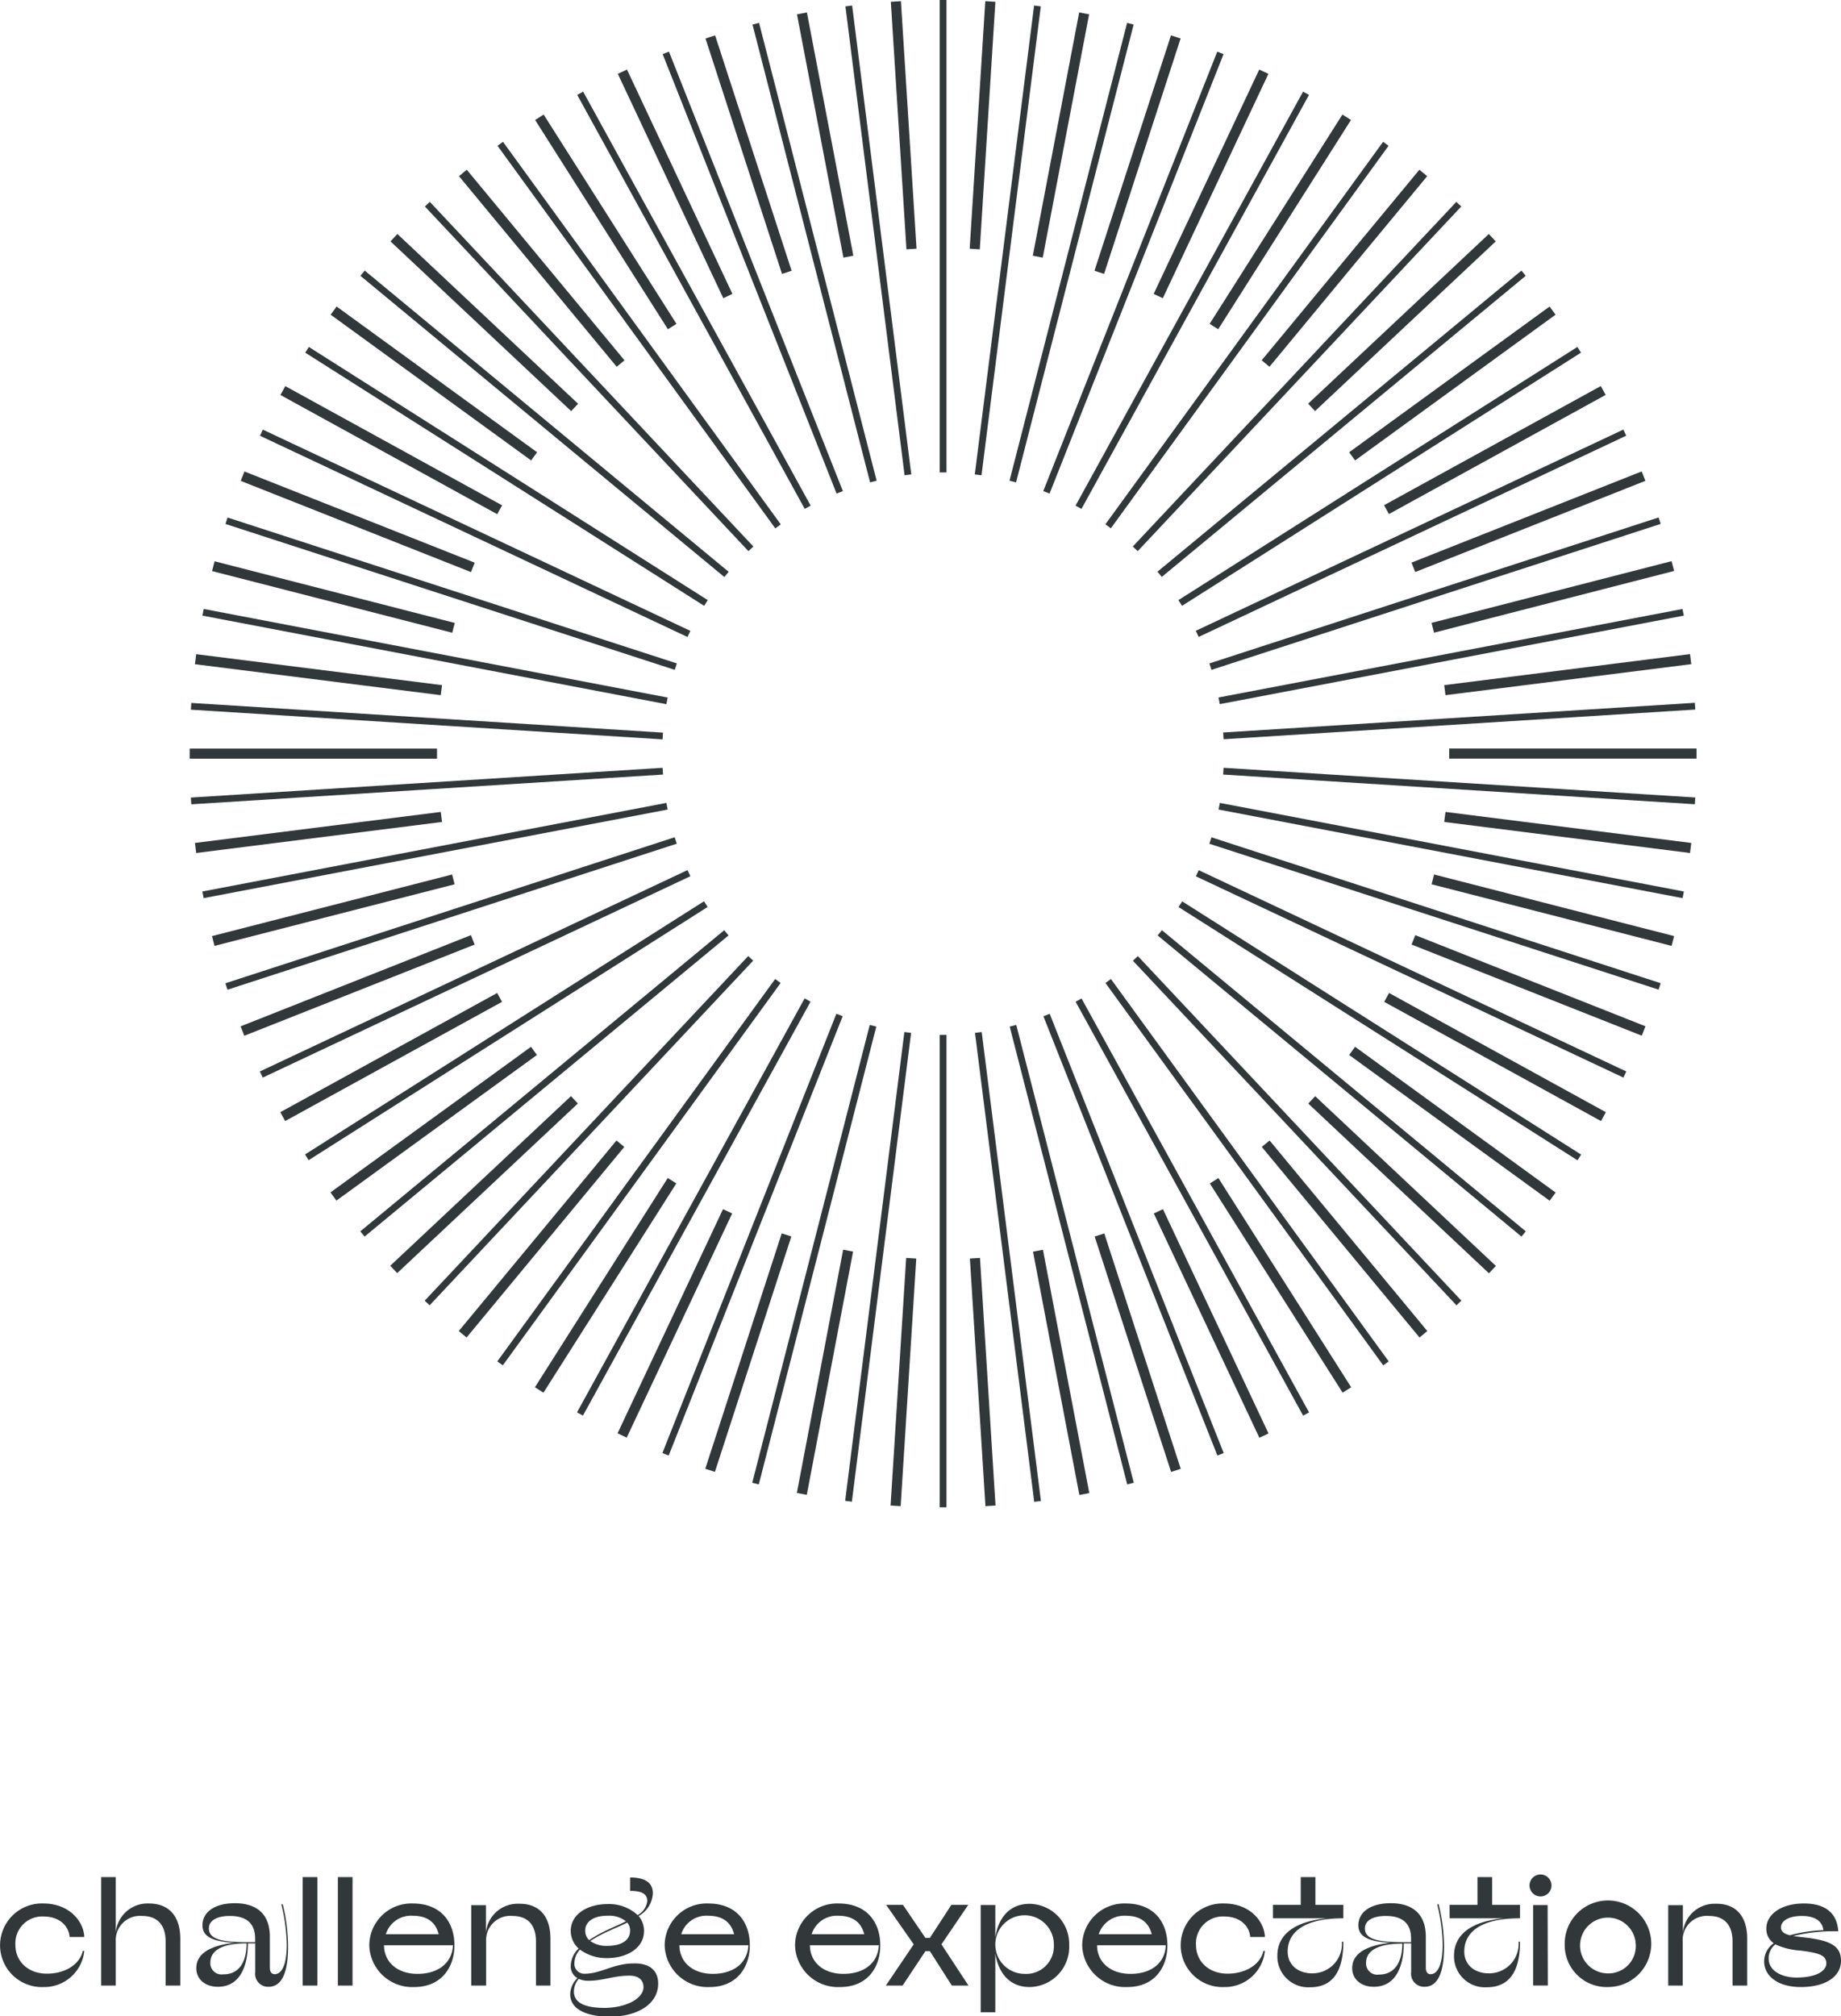 <svg xmlns="http://www.w3.org/2000/svg" viewBox="0 0 274.79 300.89"><defs><style>.cls-1,.cls-2{fill:none;stroke:#32383a;stroke-miterlimit:10;}.cls-1{stroke-width:1.51px;}.cls-2{stroke-width:1.01px;}.cls-3{fill:#32383a;}</style></defs><g id="Layer_2" data-name="Layer 2"><g id="Design_Development" data-name="Design Development"><line class="cls-1" x1="133.72" y1="0.22" x2="136.05" y2="37.16"/><line class="cls-1" x1="147.84" y1="224.71" x2="145.52" y2="187.76"/><line class="cls-1" x1="161.85" y1="222.95" x2="154.93" y2="186.64"/><line class="cls-1" x1="119.7" y1="2" x2="126.63" y2="38.3"/><line class="cls-1" x1="175.52" y1="219.42" x2="164.11" y2="184.29"/><line class="cls-1" x1="117.44" y1="40.64" x2="106.02" y2="5.51"/><line class="cls-1" x1="92.9" y1="10.7" x2="108.64" y2="44.18"/><line class="cls-1" x1="172.9" y1="180.76" x2="188.66" y2="214.23"/><line class="cls-1" x1="100.33" y1="48.73" x2="80.51" y2="17.5"/><line class="cls-1" x1="201.04" y1="207.42" x2="181.22" y2="176.2"/><line class="cls-1" x1="188.92" y1="170.67" x2="212.46" y2="199.11"/><line class="cls-1" x1="69.09" y1="25.81" x2="92.63" y2="54.25"/><line class="cls-1" x1="85.77" y1="60.8" x2="58.8" y2="35.47"/><line class="cls-1" x1="222.76" y1="189.46" x2="195.79" y2="164.13"/><line class="cls-1" x1="201.82" y1="156.82" x2="231.75" y2="178.57"/><line class="cls-1" x1="49.8" y1="46.35" x2="79.72" y2="68.1"/><line class="cls-1" x1="74.58" y1="76.07" x2="42.22" y2="58.28"/><line class="cls-1" x1="239.33" y1="166.63" x2="206.97" y2="148.84"/><line class="cls-1" x1="36.21" y1="71.06" x2="70.58" y2="84.67"/><line class="cls-1" x1="210.97" y1="140.25" x2="245.33" y2="153.85"/><line class="cls-1" x1="67.69" y1="93.69" x2="31.84" y2="84.49"/><line class="cls-1" x1="249.69" y1="140.42" x2="213.87" y2="131.23"/><line class="cls-1" x1="29.19" y1="98.37" x2="65.88" y2="102.99"/><line class="cls-1" x1="252.35" y1="126.54" x2="215.66" y2="121.91"/><line class="cls-1" x1="253.23" y1="112.45" x2="216.31" y2="112.45"/><line class="cls-1" x1="65.23" y1="112.46" x2="28.31" y2="112.46"/><line class="cls-1" x1="252.35" y1="98.36" x2="215.66" y2="102.99"/><line class="cls-1" x1="65.88" y1="121.91" x2="29.19" y2="126.54"/><line class="cls-1" x1="67.67" y1="131.23" x2="31.83" y2="140.42"/><line class="cls-1" x1="249.69" y1="84.47" x2="213.86" y2="93.68"/><line class="cls-1" x1="70.57" y1="140.25" x2="36.19" y2="153.86"/><line class="cls-1" x1="245.32" y1="71.05" x2="210.96" y2="84.66"/><line class="cls-1" x1="239.3" y1="58.27" x2="206.95" y2="76.05"/><line class="cls-1" x1="74.57" y1="148.84" x2="42.2" y2="166.63"/><line class="cls-1" x1="79.7" y1="156.82" x2="49.77" y2="178.55"/><line class="cls-1" x1="231.74" y1="46.35" x2="201.82" y2="68.1"/><line class="cls-1" x1="222.74" y1="35.47" x2="195.77" y2="60.79"/><line class="cls-1" x1="85.74" y1="164.12" x2="58.77" y2="189.43"/><line class="cls-1" x1="92.6" y1="170.67" x2="69.06" y2="199.11"/><line class="cls-1" x1="212.44" y1="25.81" x2="188.9" y2="54.25"/><line class="cls-1" x1="201.01" y1="17.5" x2="181.19" y2="48.73"/><line class="cls-1" x1="100.31" y1="176.19" x2="80.48" y2="207.42"/><line class="cls-1" x1="108.6" y1="180.76" x2="92.86" y2="214.21"/><line class="cls-1" x1="188.64" y1="10.7" x2="172.88" y2="44.18"/><line class="cls-1" x1="117.4" y1="184.28" x2="105.99" y2="219.41"/><line class="cls-1" x1="175.5" y1="5.51" x2="164.08" y2="40.64"/><line class="cls-1" x1="161.82" y1="2" x2="154.9" y2="38.3"/><line class="cls-1" x1="119.68" y1="222.93" x2="126.59" y2="186.63"/><line class="cls-1" x1="133.68" y1="224.71" x2="136.01" y2="187.76"/><line class="cls-1" x1="147.82" y1="0.22" x2="145.49" y2="37.16"/><line class="cls-2" x1="140.77" x2="140.77" y2="70.5"/><line class="cls-2" x1="140.77" y1="224.93" x2="140.77" y2="154.44"/><line class="cls-2" x1="146.03" y1="154.07" x2="154.87" y2="224.05"/><line class="cls-2" x1="126.69" y1="0.89" x2="135.52" y2="70.86"/><line class="cls-2" x1="130.36" y1="71.86" x2="112.81" y2="3.54"/><line class="cls-2" x1="168.74" y1="221.39" x2="151.2" y2="153.07"/><line class="cls-2" x1="156.21" y1="151.47" x2="182.18" y2="217.02"/><line class="cls-2" x1="99.38" y1="7.89" x2="125.34" y2="73.47"/><line class="cls-2" x1="120.56" y1="75.7" x2="86.6" y2="13.92"/><line class="cls-2" x1="194.95" y1="211.01" x2="160.99" y2="149.24"/><line class="cls-2" x1="74.67" y1="21.46" x2="116.13" y2="78.55"/><line class="cls-2" x1="165.41" y1="146.39" x2="206.87" y2="203.45"/><line class="cls-2" x1="112.08" y1="81.9" x2="63.79" y2="30.47"/><line class="cls-2" x1="217.76" y1="194.44" x2="169.47" y2="143.02"/><line class="cls-2" x1="173.11" y1="139.2" x2="227.42" y2="184.14"/><line class="cls-2" x1="54.12" y1="40.77" x2="108.44" y2="85.72"/><line class="cls-2" x1="105.37" y1="89.98" x2="45.83" y2="52.2"/><line class="cls-2" x1="235.73" y1="172.72" x2="176.18" y2="134.93"/><line class="cls-2" x1="39.02" y1="64.57" x2="102.83" y2="94.6"/><line class="cls-2" x1="178.71" y1="130.31" x2="242.53" y2="160.35"/><line class="cls-2" x1="100.87" y1="99.48" x2="33.81" y2="77.71"/><line class="cls-2" x1="247.72" y1="147.2" x2="180.67" y2="125.43"/><line class="cls-2" x1="181.98" y1="120.31" x2="251.24" y2="133.53"/><line class="cls-2" x1="30.31" y1="91.37" x2="99.56" y2="104.59"/><line class="cls-2" x1="253.01" y1="119.51" x2="182.6" y2="115.08"/><line class="cls-2" x1="98.93" y1="109.83" x2="28.52" y2="105.4"/><line class="cls-2" x1="28.52" y1="119.52" x2="98.93" y2="115.08"/><line class="cls-2" x1="253.01" y1="105.38" x2="182.6" y2="109.81"/><line class="cls-2" x1="251.23" y1="91.37" x2="181.97" y2="104.58"/><line class="cls-2" x1="30.3" y1="133.53" x2="99.56" y2="120.31"/><line class="cls-2" x1="33.8" y1="147.21" x2="100.86" y2="125.42"/><line class="cls-2" x1="247.72" y1="77.7" x2="180.67" y2="99.48"/><line class="cls-2" x1="242.52" y1="64.56" x2="178.7" y2="94.59"/><line class="cls-2" x1="39" y1="160.35" x2="102.83" y2="130.3"/><line class="cls-2" x1="45.8" y1="172.7" x2="105.35" y2="134.92"/><line class="cls-2" x1="235.71" y1="52.2" x2="176.16" y2="89.98"/><line class="cls-2" x1="227.41" y1="40.77" x2="173.09" y2="85.7"/><line class="cls-2" x1="54.1" y1="184.14" x2="108.42" y2="139.2"/><line class="cls-2" x1="63.76" y1="194.44" x2="112.05" y2="143.01"/><line class="cls-2" x1="217.74" y1="30.47" x2="169.45" y2="81.9"/><line class="cls-2" x1="74.64" y1="203.45" x2="116.11" y2="146.39"/><line class="cls-2" x1="206.85" y1="21.46" x2="165.4" y2="78.54"/><line class="cls-2" x1="194.94" y1="13.92" x2="160.98" y2="75.7"/><line class="cls-2" x1="86.57" y1="211" x2="120.54" y2="149.23"/><line class="cls-2" x1="182.16" y1="7.89" x2="156.19" y2="73.47"/><line class="cls-2" x1="99.34" y1="217.02" x2="125.31" y2="151.46"/><line class="cls-2" x1="168.72" y1="3.54" x2="151.17" y2="71.86"/><line class="cls-2" x1="112.77" y1="221.39" x2="130.31" y2="153.07"/><line class="cls-2" x1="126.65" y1="224.03" x2="135.49" y2="154.07"/><line class="cls-2" x1="154.85" y1="0.89" x2="146" y2="70.86"/><path class="cls-3" d="M6.5,296.52a6.24,6.24,0,1,1,0-12.47c3.8,0,6,2.64,6.08,5H10.39c-.11-1.49-1.33-3.06-3.94-3.06a4,4,0,0,0-4.15,4.26c0,2.41,1.86,4.27,4.7,4.27s4.92-1.45,5.36-3.39h.22A6,6,0,0,1,6.5,296.52Z"/><path class="cls-3" d="M26.91,289.3v7H24.72v-6.57c0-2.56-1.31-3.82-3.5-3.82a3.62,3.62,0,0,0-3.94,3.82v6.57H15.1V280.11h2.18v8.27a4.76,4.76,0,0,1,4.93-4.33C25.27,284.05,26.91,286,26.91,289.3Z"/><path class="cls-3" d="M43,290.48c0,4.62-1.31,6-2.91,6a1.94,1.94,0,0,1-2-2.19V290H37c0,3.17-1.05,6.48-4.48,6.48-1.89,0-3.22-1.12-3.22-2.78,0-2.47,2.69-3.46,5.73-3.79-3.08-.15-4.81-.81-4.81-2.6,0-2,1.86-3.3,4.83-3.3,3.2,0,5.23,1.55,5.23,5v4.59c0,.73.31,1,.73,1,.61,0,1.79-.55,1.79-4.42a26.25,26.25,0,0,0-.81-6h.22A27,27,0,0,1,43,290.48Zm-4.92-1.18c0-1.64-.66-3.39-3.77-3.39-1.84,0-3.13.63-3.13,1.86,0,1.51,1.64,2.05,5.58,2.05h1.32ZM36.8,290c-3.7,0-5.4,1.09-5.4,2.87a1.66,1.66,0,0,0,1.9,1.75C35.66,294.66,36.8,292.82,36.8,290Z"/><path class="cls-3" d="M47.37,296.3H45.18V280.11h2.19Z"/><path class="cls-3" d="M52.62,296.3H50.43V280.11h2.19Z"/><path class="cls-3" d="M67.83,290.28c0,3.35-2,6.24-6,6.24a6.41,6.41,0,0,1-6.71-6.24,6.28,6.28,0,0,1,6.5-6.23C65.88,284.05,67.83,286.91,67.83,290.28Zm-.22,0H57.32c0,2.41,1.87,4.27,5,4.27S67.5,292.89,67.61,290.28Zm-10-1.64h7.87c-.41-1.64-1.55-2.76-3.87-2.76A3.93,3.93,0,0,0,57.59,288.64Z"/><path class="cls-3" d="M82.16,289.3v7H80v-6.57c0-2.56-1.31-3.82-3.5-3.82a3.61,3.61,0,0,0-3.94,3.82v6.57H70.34v-12h2.19v4.12a4.75,4.75,0,0,1,4.92-4.33C80.52,284.05,82.16,286,82.16,289.3Z"/><path class="cls-3" d="M98.24,296c0,3.13-3.19,4.94-7.22,4.94-3.35,0-5.91-1.05-5.91-3.34a3.41,3.41,0,0,1,1.08-2.41,2,2,0,0,1-1-1.82,3.65,3.65,0,0,1,1.18-2.6,3.5,3.5,0,0,1-1.18-2.63c0-2.6,2.65-4,5.47-4a6.26,6.26,0,0,1,4.51,1.64,2.73,2.73,0,0,0,1.44-2.1c0-1.27-1.22-1.51-2.56-1.51v-2c2.28,0,3.4.79,3.4,2.4a4.14,4.14,0,0,1-2.13,3.35,3.41,3.41,0,0,1,.81,2.23c0,2.61-2.64,4.05-5.47,4.05a6.62,6.62,0,0,1-4.09-1.27,3,3,0,0,0-.83,2,1.47,1.47,0,0,0,1.53,1.6c2.43,0,4.33-1.53,7.24-1.53C97,292.91,98.24,294.09,98.24,296Zm-2.19.57c0-1.07-.68-1.75-2.1-1.75-2.38,0-3.91.76-6.08.76a3.45,3.45,0,0,1-1.49-.28,3,3,0,0,0-.72,1.86c0,2,2.21,2.47,4.66,2.47C93.6,299.58,96.05,298.18,96.05,296.52Zm-8.7-8.43a1.87,1.87,0,0,0,.59,1.38A19.13,19.13,0,0,1,90.65,288c.92-.43,1.9-.85,2.78-1.29a4,4,0,0,0-2.74-.83C88.75,285.86,87.35,286.67,87.35,288.09Zm6.25-1.22c-1,.48-2,.9-2.89,1.31a18.5,18.5,0,0,0-2.6,1.42,4.06,4.06,0,0,0,2.58.72c2,0,3.35-.8,3.35-2.23A1.79,1.79,0,0,0,93.6,286.87Z"/><path class="cls-3" d="M111.92,290.28c0,3.35-2,6.24-6,6.24a6.41,6.41,0,0,1-6.71-6.24,6.27,6.27,0,0,1,6.49-6.23C110,284.05,111.92,286.91,111.92,290.28Zm-.22,0H101.41c0,2.41,1.86,4.27,5,4.27S111.59,292.89,111.7,290.28Zm-10-1.64h7.87c-.41-1.64-1.55-2.76-3.87-2.76A3.93,3.93,0,0,0,101.68,288.64Z"/><path class="cls-3" d="M131.39,290.28c0,3.35-1.95,6.24-6,6.24a6.41,6.41,0,0,1-6.72-6.24,6.28,6.28,0,0,1,6.5-6.23C129.44,284.05,131.39,286.91,131.39,290.28Zm-.22,0H120.89c0,2.41,1.86,4.27,5,4.27S131.06,292.89,131.17,290.28Zm-10-1.64H129c-.42-1.64-1.56-2.76-3.88-2.76A3.93,3.93,0,0,0,121.15,288.64Z"/><path class="cls-3" d="M144.56,296.3h-2.49l-3.28-5.14h-.66l-3.41,5.14h-2.5l4.16-6.15-4.11-5.89h2.51l3.35,4.93h.66l3.21-4.93h2.52l-4,5.89Z"/><path class="cls-3" d="M159.59,290.28a6,6,0,0,1-5.91,6.24c-3.06,0-4.68-2.21-5.12-5v8.76h-2.18v-16h2.18v4.82c.44-2.82,2.06-5,5.12-5A6,6,0,0,1,159.59,290.28Zm-2.29,0a4.37,4.37,0,1,0-4.38,4.27A4.12,4.12,0,0,0,157.3,290.28Z"/><path class="cls-3" d="M174.25,290.28c0,3.35-1.95,6.24-6,6.24a6.41,6.41,0,0,1-6.72-6.24,6.28,6.28,0,0,1,6.5-6.23C172.3,284.05,174.25,286.91,174.25,290.28Zm-.22,0H163.75c0,2.41,1.86,4.27,5,4.27S173.92,292.89,174,290.28Zm-10-1.64h7.88c-.42-1.64-1.56-2.76-3.87-2.76A4,4,0,0,0,164,288.64Z"/><path class="cls-3" d="M182.72,296.52a6.24,6.24,0,1,1,0-12.47c3.81,0,6,2.64,6.08,5h-2.19c-.11-1.49-1.33-3.06-3.93-3.06a4,4,0,0,0-4.16,4.26c0,2.41,1.86,4.27,4.7,4.27s4.93-1.45,5.36-3.39h.22A6,6,0,0,1,182.72,296.52Z"/><path class="cls-3" d="M200.51,284.26v2c-6.41,0-8.31,2.45-8.31,4.95,0,2.1,1.66,3.26,3.6,3.26a4.39,4.39,0,0,0,4.49-4.71h.22c0,4.64-1.75,6.79-4.95,6.79a4.61,4.61,0,0,1-4.9-4.71c0-3.15,2.56-5.12,7.42-5.58H190v-2h4.15v-4.15h2.19v4.15Z"/><path class="cls-3" d="M215.54,290.48c0,4.62-1.31,6-2.91,6a1.94,1.94,0,0,1-2-2.19V290h-1.1c0,3.17-1.05,6.48-4.48,6.48-1.88,0-3.22-1.12-3.22-2.78,0-2.47,2.69-3.46,5.74-3.79-3.09-.15-4.82-.81-4.82-2.6,0-2,1.86-3.3,4.84-3.3,3.19,0,5.23,1.55,5.23,5v4.59c0,.73.3,1,.72,1,.61,0,1.79-.55,1.79-4.42a26.25,26.25,0,0,0-.81-6h.22A27,27,0,0,1,215.54,290.48Zm-4.92-1.18c0-1.64-.66-3.39-3.77-3.39-1.83,0-3.12.63-3.12,1.86,0,1.51,1.64,2.05,5.58,2.05h1.31Zm-1.31.74c-3.7,0-5.41,1.09-5.41,2.87a1.67,1.67,0,0,0,1.9,1.75C208.17,294.66,209.31,292.82,209.31,290Z"/><path class="cls-3" d="M226.88,284.26v2c-6.42,0-8.32,2.45-8.32,4.95,0,2.1,1.66,3.26,3.61,3.26a4.39,4.39,0,0,0,4.49-4.71h.22c0,4.64-1.76,6.79-4.95,6.79a4.61,4.61,0,0,1-4.9-4.71c0-3.15,2.56-5.12,7.42-5.58h-8.08v-2h4.16v-4.15h2.19v4.15Z"/><path class="cls-3" d="M228.3,281.29A1.64,1.64,0,1,1,230,283,1.65,1.65,0,0,1,228.3,281.29Zm2.73,15h-2.19v-12H231Z"/><path class="cls-3" d="M233.55,290.28a6.46,6.46,0,1,1,6.45,6.24A6.26,6.26,0,0,1,233.55,290.28Zm10.61,0a4.16,4.16,0,1,0-4.16,4.2A4.07,4.07,0,0,0,244.16,290.28Z"/><path class="cls-3" d="M260.79,289.3v7H258.6v-6.57c0-2.56-1.31-3.82-3.5-3.82a3.61,3.61,0,0,0-3.94,3.82v6.57H249v-12h2.19v4.12a4.75,4.75,0,0,1,4.92-4.33C259.15,284.05,260.79,286,260.79,289.3Z"/><path class="cls-3" d="M274.79,292.62c0,2.28-2.23,3.9-6,3.9-3.5,0-5.47-1.71-5.47-3.81a3.29,3.29,0,0,1,1.43-2.73,2.57,2.57,0,0,1-1.1-2.24c0-1.9,2-3.69,5.6-3.69,3.81,0,5,2,5.13,4.15a25.68,25.68,0,0,0-6.72.7c.44.07.94.13,1.53.2C273.28,289.54,274.79,290.41,274.79,292.62Zm-2.19.4c0-1.16-.85-1.58-3.94-1.95a10.35,10.35,0,0,1-3.67-.92,2.68,2.68,0,0,0-1,2.1c0,1.88,2,2.85,4.14,2.85C271.31,295.1,272.6,294,272.6,293Zm-5.44-4.23a22,22,0,0,1,5-.76c-.11-1-.83-2.12-3.23-2.12-1.93,0-3.09.74-3.09,1.68C265.82,288.22,266.26,288.57,267.16,288.79Z"/></g></g></svg>